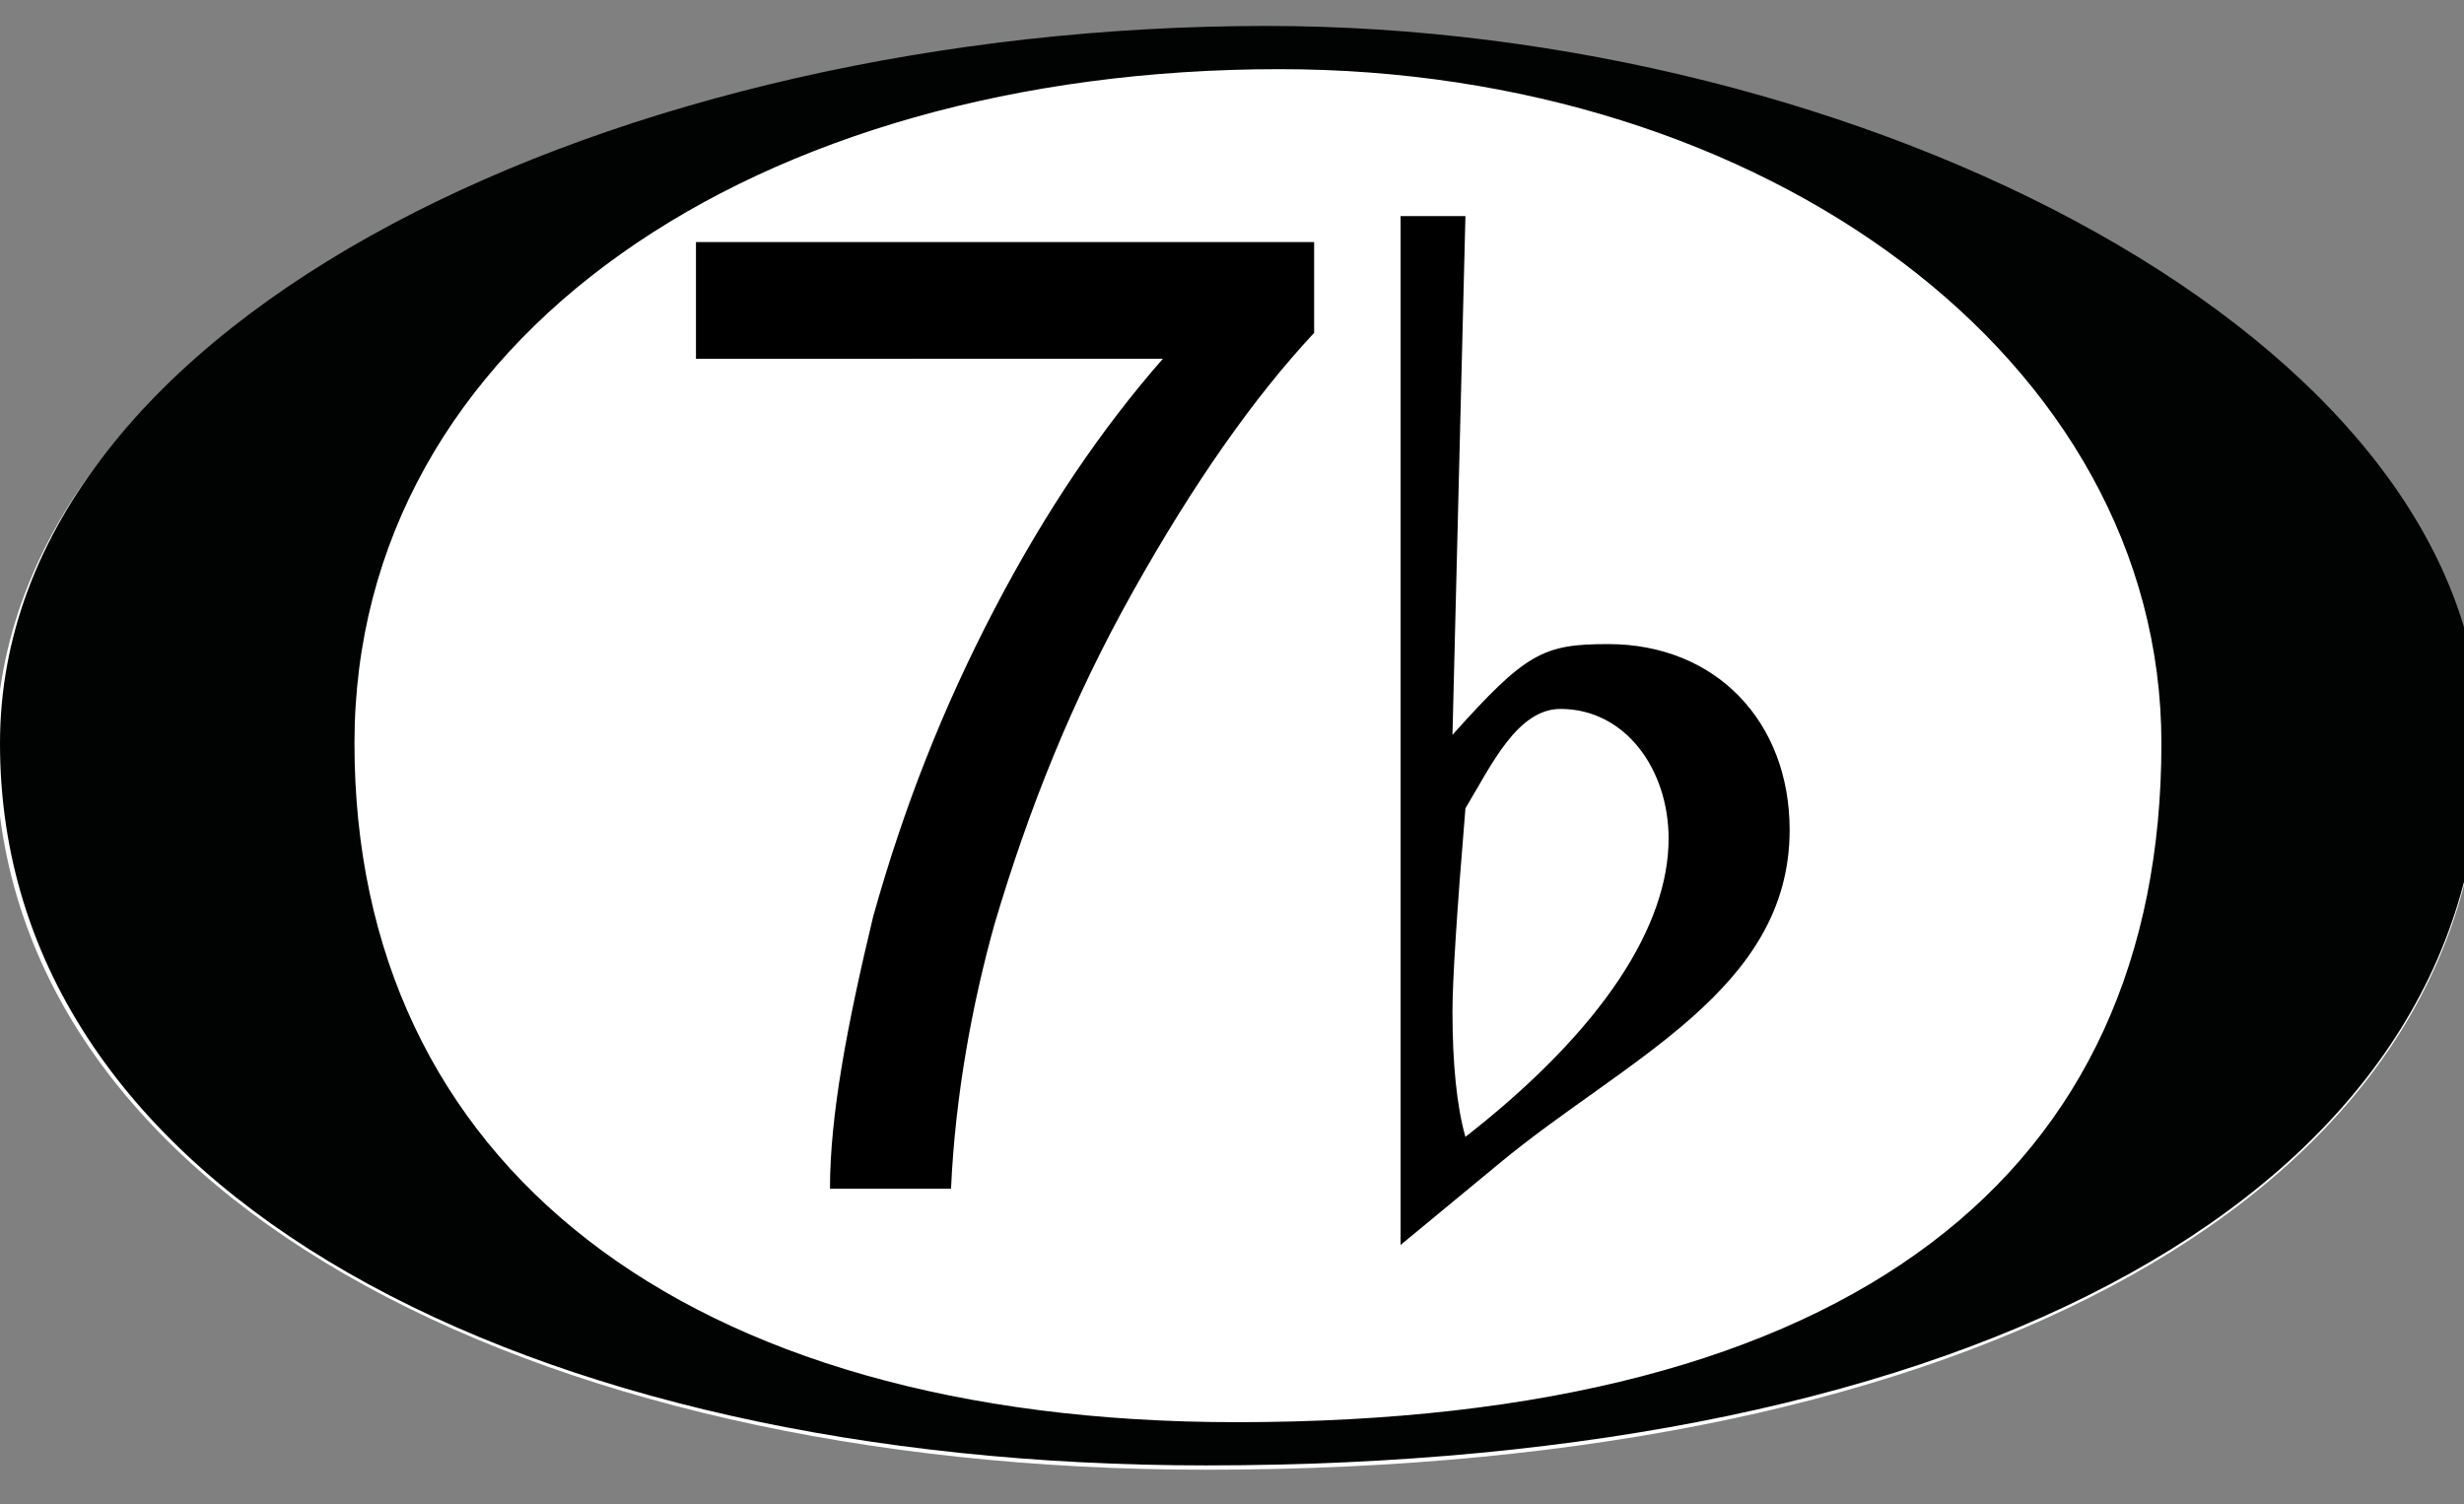 <?xml version="1.0" encoding="iso-8859-1"?>
<!-- Generator: Adobe Illustrator 25.4.1, SVG Export Plug-In . SVG Version: 6.00 Build 0)  -->
<!DOCTYPE svg PUBLIC "-//W3C//DTD SVG 1.1//EN" "http://www.w3.org/Graphics/SVG/1.1/DTD/svg11.dtd">
<svg version="1.1" id="Layer_1" xmlns:x="http://ns.adobe.com/Extensibility/1.0/" xmlns:i="http://ns.adobe.com/AdobeIllustrator/10.0/" xmlns:graph="http://ns.adobe.com/Graphs/1.0/"
	 xmlns="http://www.w3.org/2000/svg" xmlns:xlink="http://www.w3.org/1999/xlink" x="0px" y="0px" width="57px" height="34.8px"
	 viewBox="0 0 57 34.8" style="enable-background:new 0 0 57 34.8;" xml:space="preserve">
<rect x="0" y="0" width="57" height="34.8" fill="#808080" stroke="none"/>
<path style="fill:#FFFFFF;" d="M57.4,17.3C57.4,27.6,45.6,34,27.9,34c-15.8,0-28-6.5-28-16.7C0,7.3,14.4,0.7,29.3,0.7
	C43,0.7,57.4,7.8,57.4,17.3z"/>
<g>
	<path style="fill:#010202;" d="M57.4,17.2c0,10.4-11.8,16.7-29.5,16.7C12.2,33.9,0,27.6,0,17.2C0,7.3,14.4,0.6,29.3,0.6
		C43,0.6,57.4,7.8,57.4,17.2z M50,17.2c0-8.9-9.2-15.6-20.4-15.6C17.5,1.6,8.2,7.8,8.2,17.2c0,9.7,7.6,15.7,20.4,15.7
		C42.9,32.9,50,27.1,50,17.2z"/>
</g>
<g style="enable-background:new    ;">
	<path d="M16.1,8.3V5.6h14.3v2.1c-1.4,1.5-2.8,3.5-4.2,6s-2.4,5-3.2,7.7c-0.5,1.8-0.9,3.9-1,6.1h-2.8c0-1.7,0.4-3.8,1-6.3
		c0.7-2.5,1.6-4.8,2.8-7.1c1.2-2.3,2.5-4.2,3.9-5.8H16.1z"/>
</g>
<g>
	<path d="M32.4,5h1.5l-0.3,12c1.7-1.9,2.1-2.1,3.6-2.1c2.5,0,4.2,1.8,4.2,4.3c0,3.7-3.8,5.3-6.7,7.7l-2.3,1.9V5z M33.9,18.7
		c-0.2,2.4-0.3,4-0.3,4.7c0,1.2,0.1,2.2,0.3,2.9c3.2-2.5,4.7-4.9,4.7-6.9c0-1.6-1-3-2.5-3C35.1,16.4,34.5,17.7,33.9,18.7z"/>
</g>
</svg>
